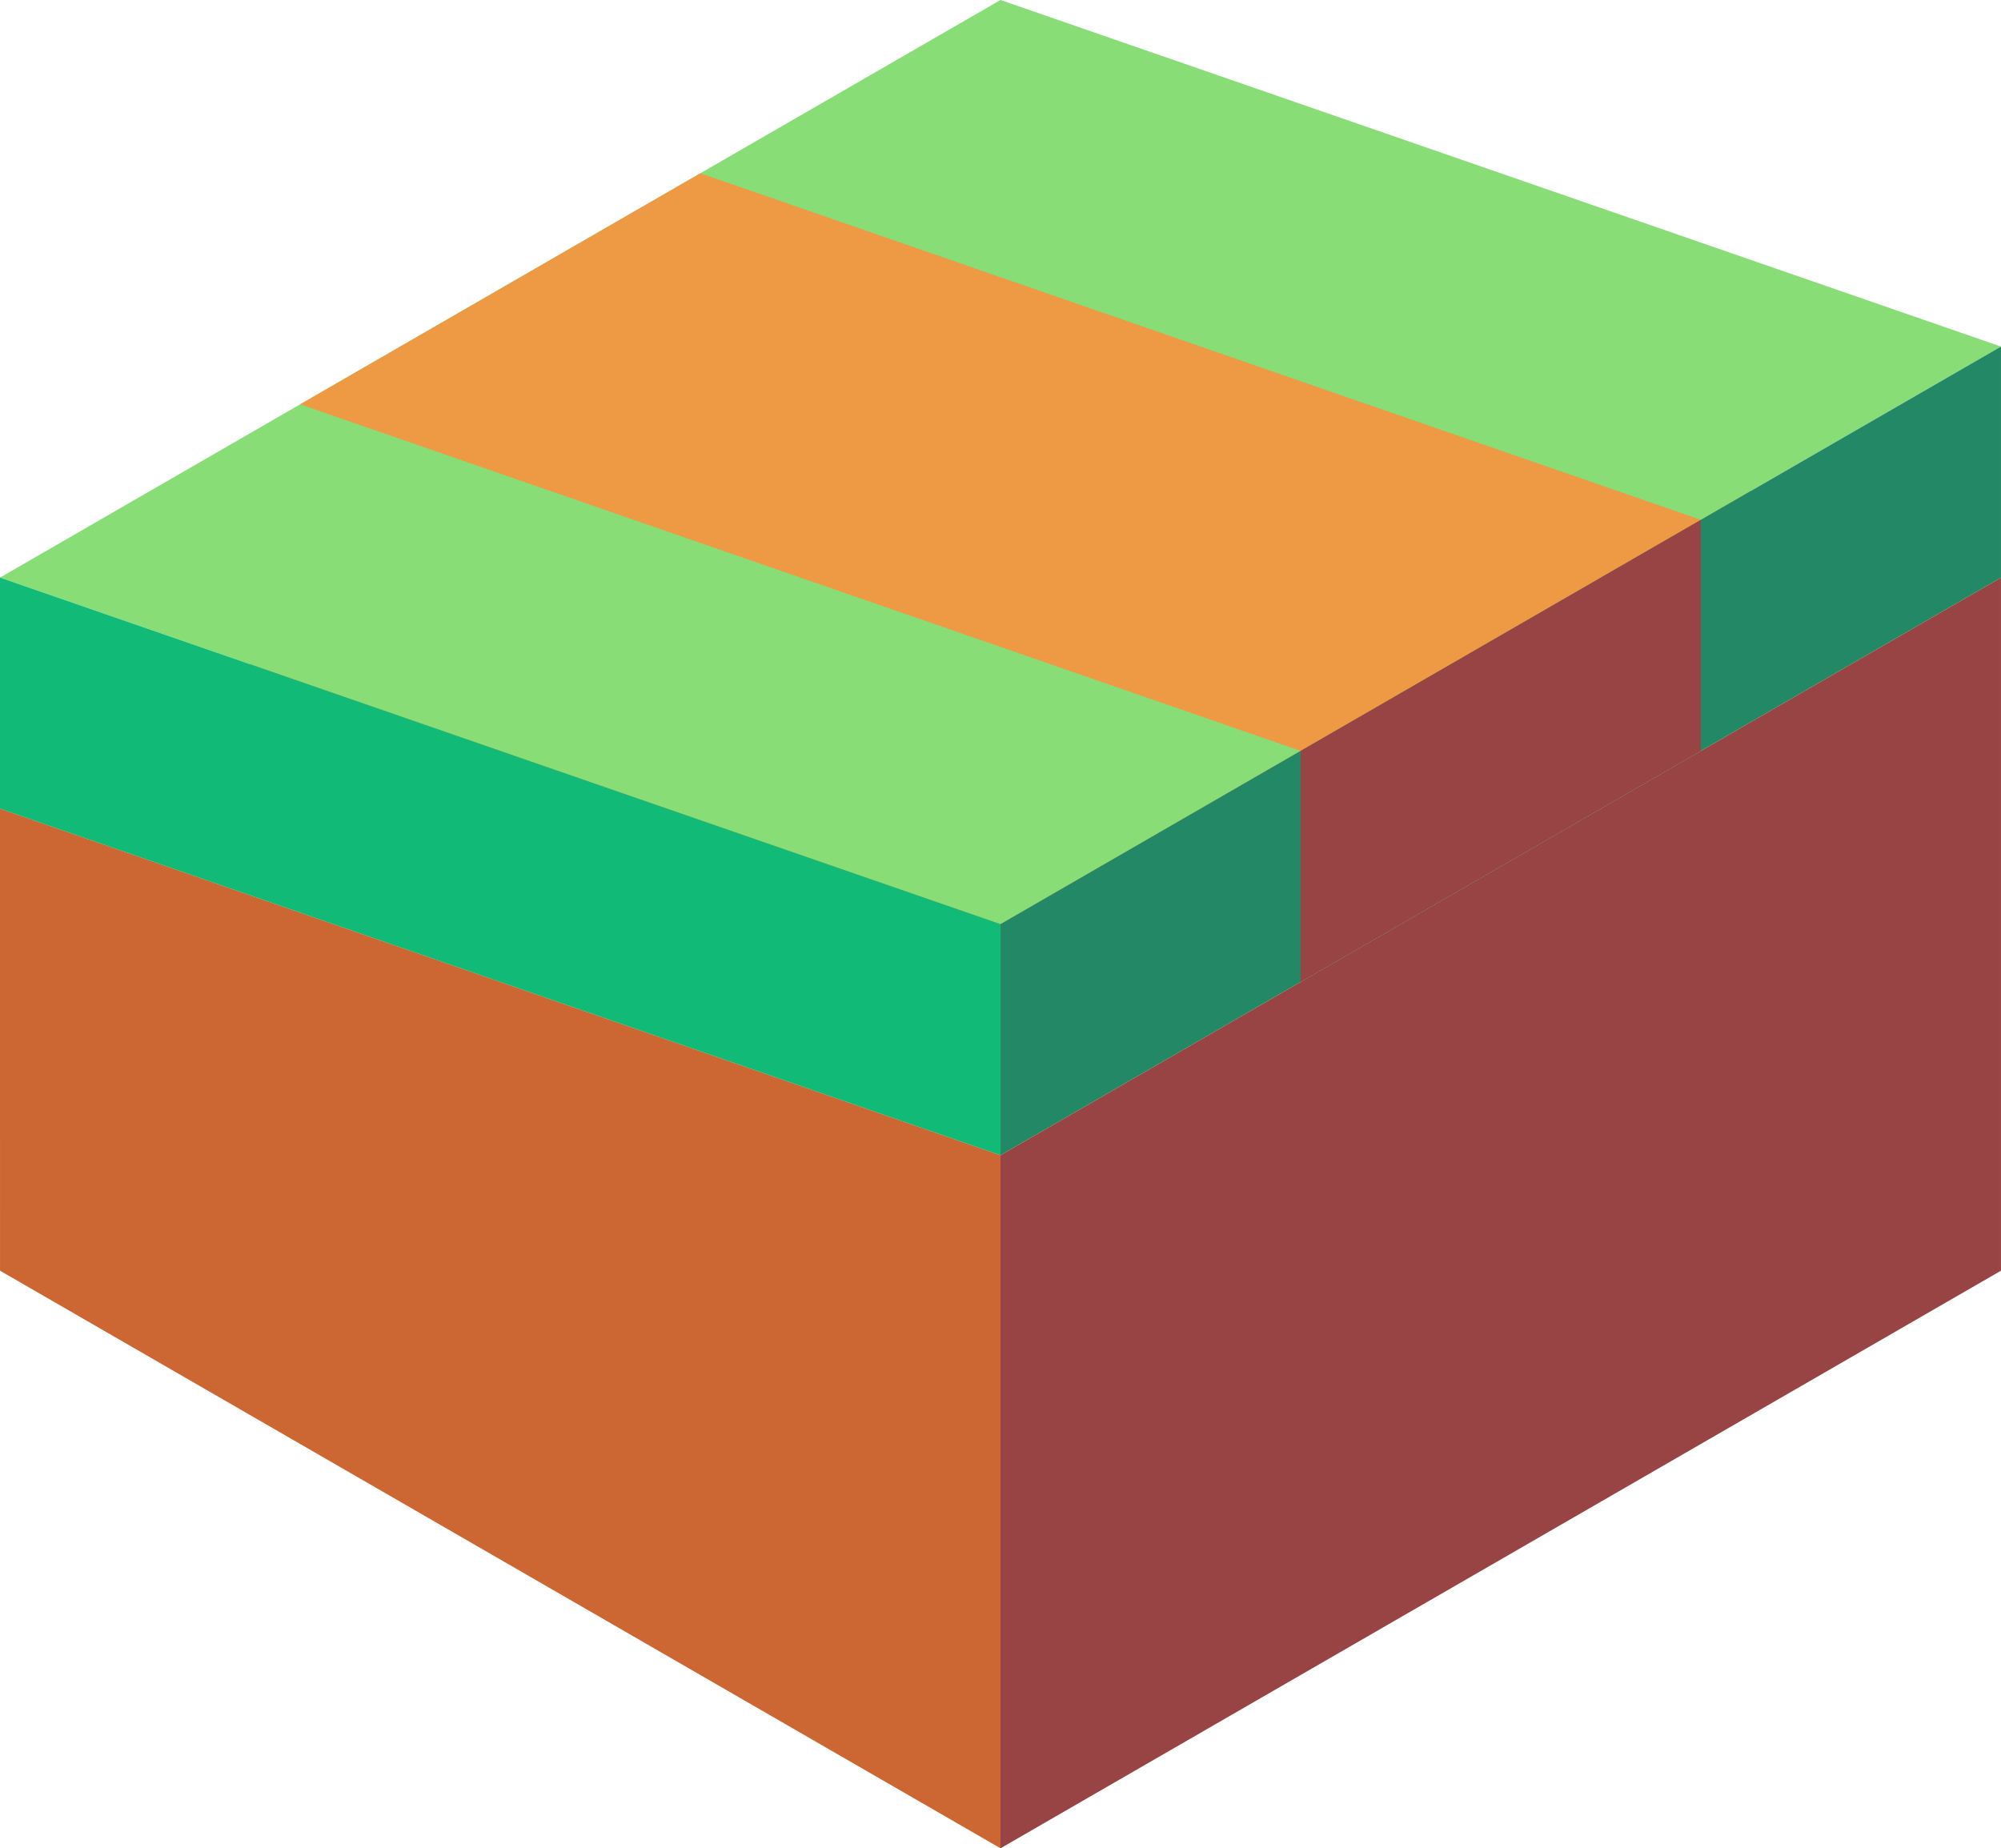 <svg xmlns="http://www.w3.org/2000/svg" viewBox="431.754 221.875 86.604 80"><path d="M431.754 256.874l.001 20.001 43.301 25v-30z" fill="#c63"/><path d="M475.056 301.875l43.301-25v-30l-43.301 25z" fill="#944"/><path d="M475.055 271.875l-43.301-15 43.301-25 43.301 15z" fill="#e94"/><path d="M475.056 261.875l-43.301-15 43.301-25 43.301 15z" fill="#8d7"/><path d="M475.056 271.875l43.301-25v-10l-43.301 25z" fill="#286"/><path d="M431.754 246.875v10l43.301 15v-10z" fill="#1b7"/><path d="M488.046 254.375l17.32-10-43.301-15-17.32 10z" fill="#e94"/><path d="M488.046 254.375v10l17.32-10v-10z" fill="#944"/></svg>